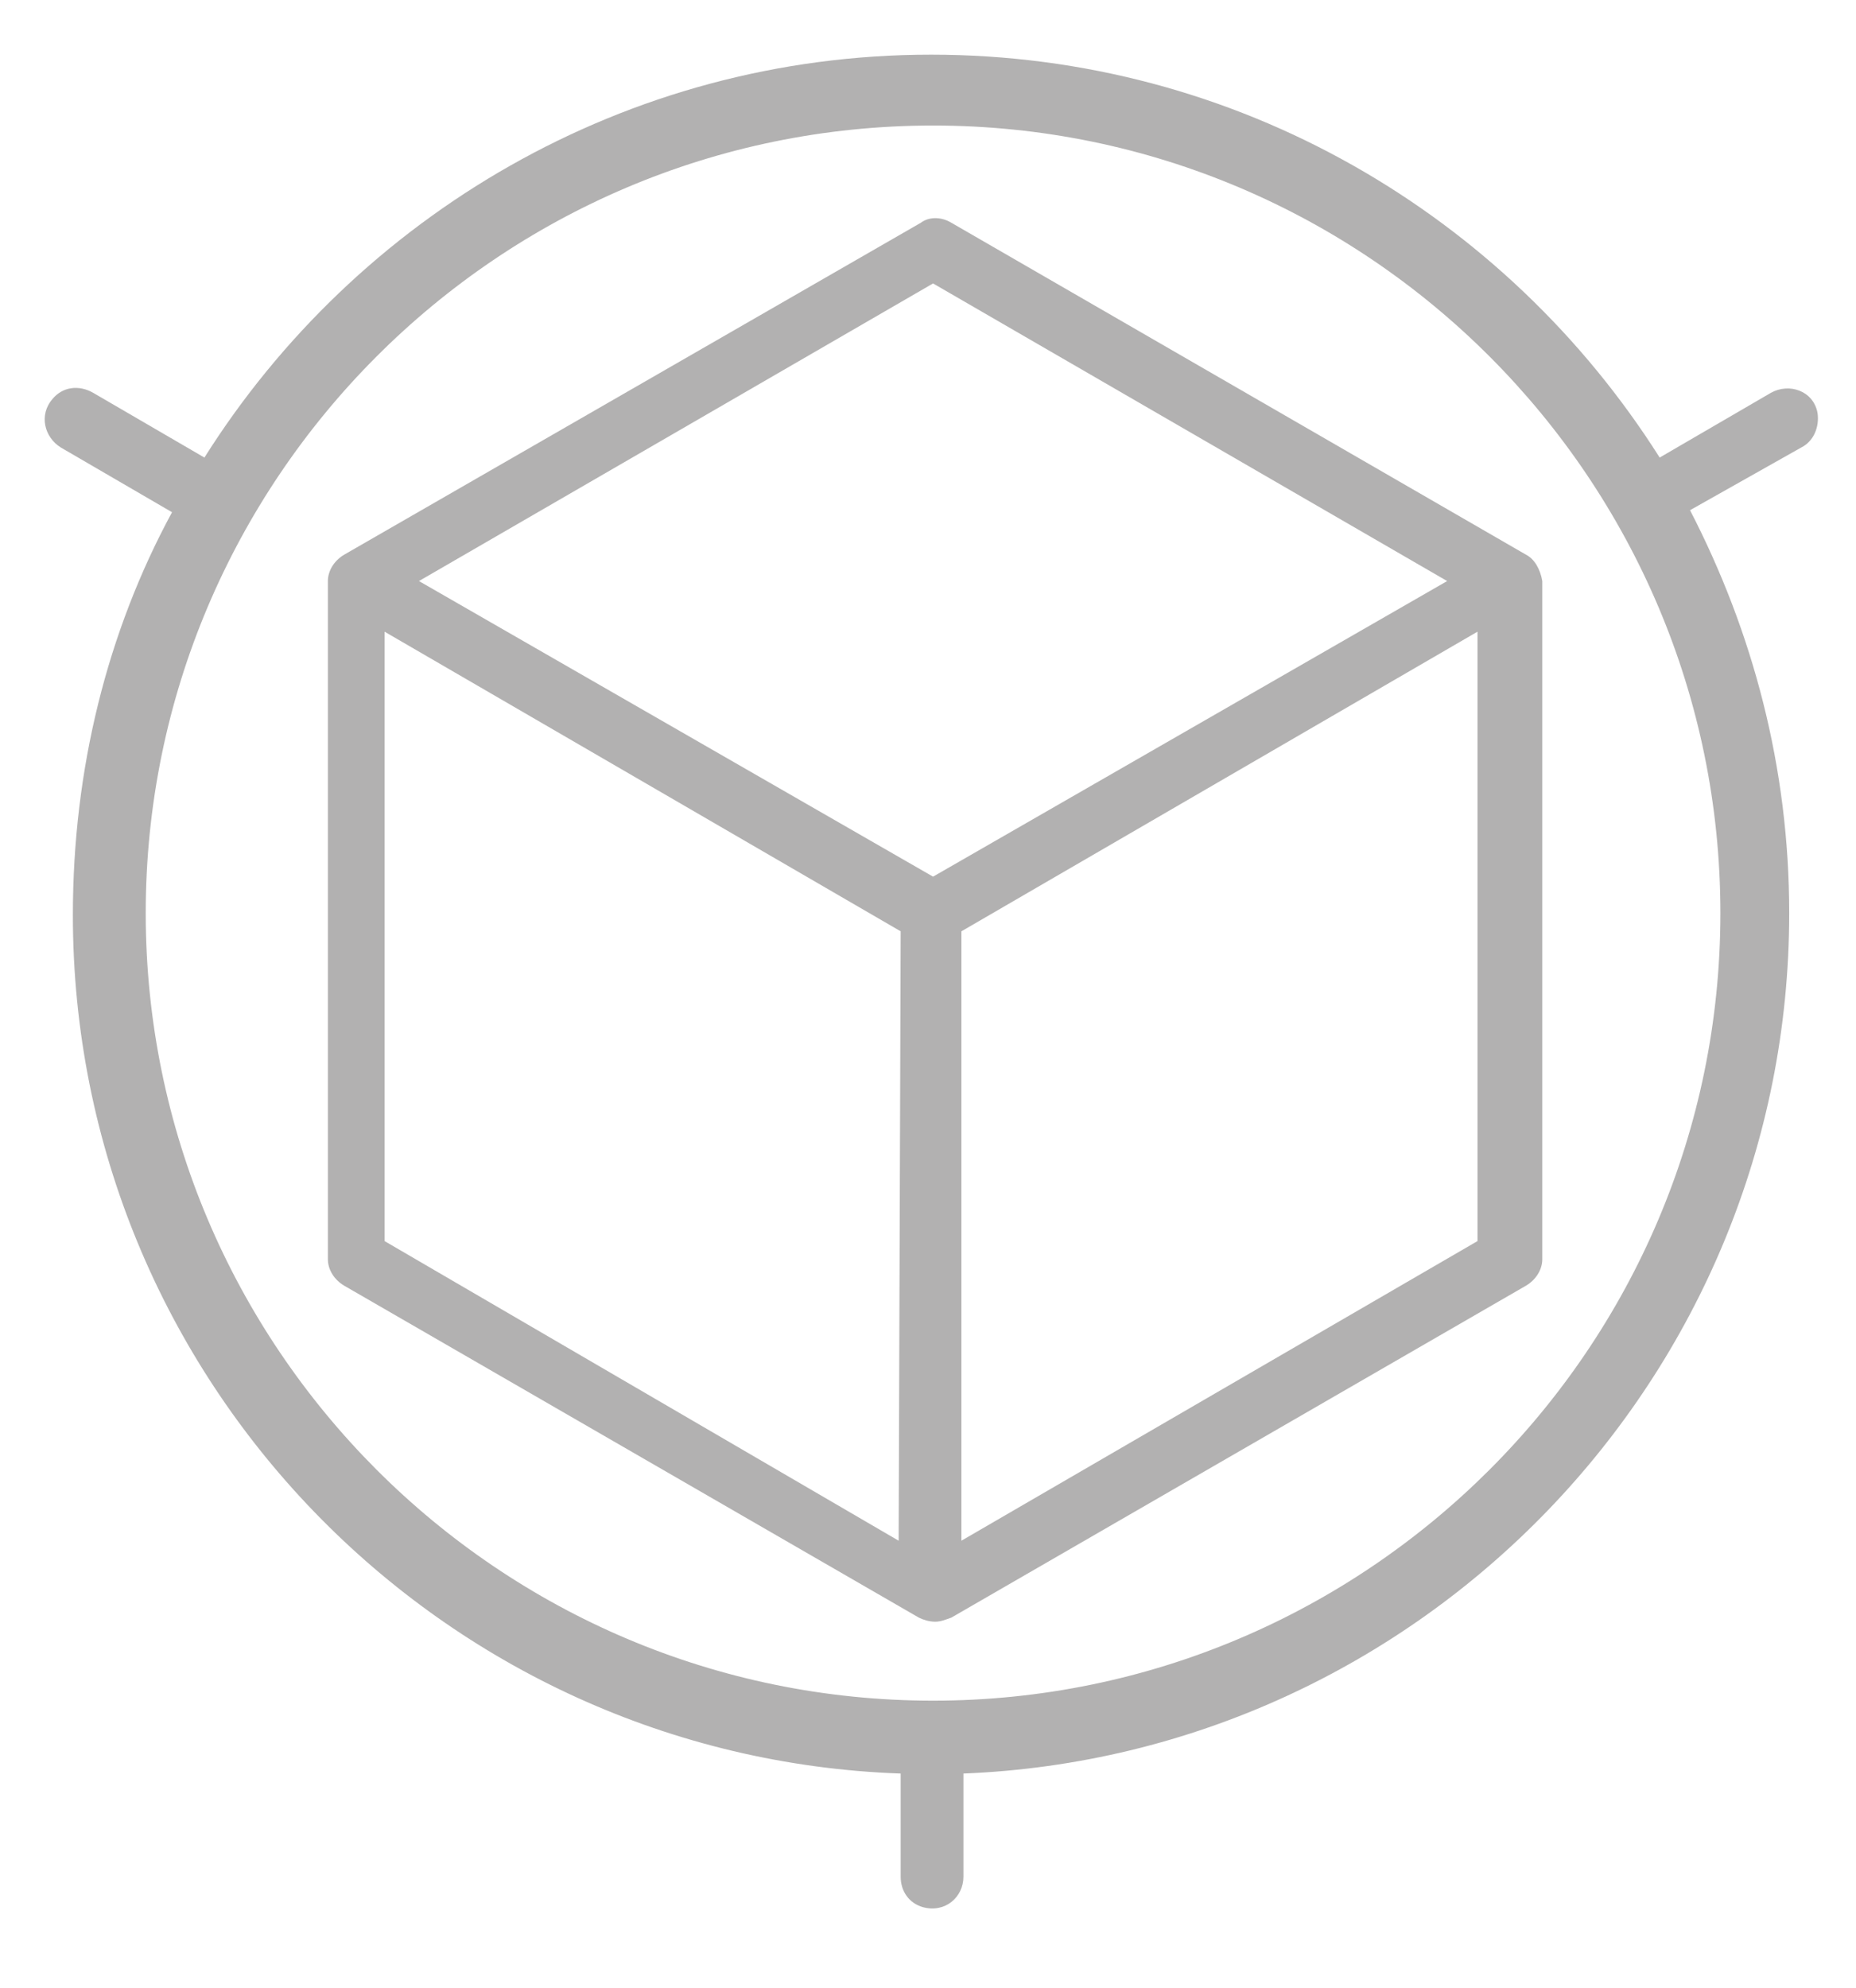 <?xml version="1.0" encoding="utf-8"?>
<!-- Generator: Adobe Illustrator 21.1.0, SVG Export Plug-In . SVG Version: 6.00 Build 0)  -->
<svg version="1.1" id="Layer_1" xmlns="http://www.w3.org/2000/svg" xmlns:xlink="http://www.w3.org/1999/xlink" x="0px" y="0px"
	 viewBox="0 0 91.7 98.2" style="enable-background:new 0 0 91.7 98.2;" xml:space="preserve">
<style type="text/css">
	.st0{fill:#B2B1B1;}
</style>
<g>
	<g>
		<g>
			<g>
				<path class="st0" d="M75.4,27.4L47,11c-0.5-0.3-1.1-0.3-1.5,0L17,27.4c-0.5,0.3-0.8,0.8-0.8,1.3l0,33.5c0,0.5,0.3,1,0.8,1.3
					l28.4,16.4c0.2,0.1,0.5,0.2,0.8,0.2c0.3,0,0.5-0.1,0.8-0.2l28.4-16.4c0.5-0.3,0.8-0.8,0.8-1.3V28.7
					C76.1,28.1,75.8,27.6,75.4,27.4z M44.4,76.1L19,61.3l0-30.1L44.5,46L44.4,76.1z M46.1,43.3L20.7,28.7L46.1,14l25.4,14.7
					L46.1,43.3z M47.5,76.1l0-30.1L73,31.2v30.1h0L47.5,76.1z"/>
			</g>
		</g>
		<g>
			<g>
				<path class="st0" d="M89,22.1c0.6-0.3,0.9-1,0.8-1.7c-0.2-1.1-1.4-1.5-2.3-1l-5.5,3.2C74.4,10.6,61.1,2.7,46,2.7
					s-28.4,8-35.9,19.9l-5.5-3.2c-0.7-0.4-1.5-0.3-2,0.3c-0.7,0.8-0.4,1.9,0.4,2.4l5.5,3.2c-3.2,5.9-4.9,12.7-4.9,19.9
					c0,22.9,18.2,41.6,40.9,42.4l0,5.1c0,0.7,0.4,1.3,1.1,1.5c1.1,0.3,2-0.5,2-1.5v-5.1C70.2,86.7,88.4,68,88.4,45.1
					c0-7.2-1.8-13.9-4.9-19.9L89,22.1z M85,45.1c0,21.5-17.5,38.9-38.9,38.9c-21.5,0-38.9-17.5-38.9-38.9S24.6,6.2,46.1,6.2
					S85,23.7,85,45.1z"/>
			</g>
		</g>
	</g>
</g>
</svg>
